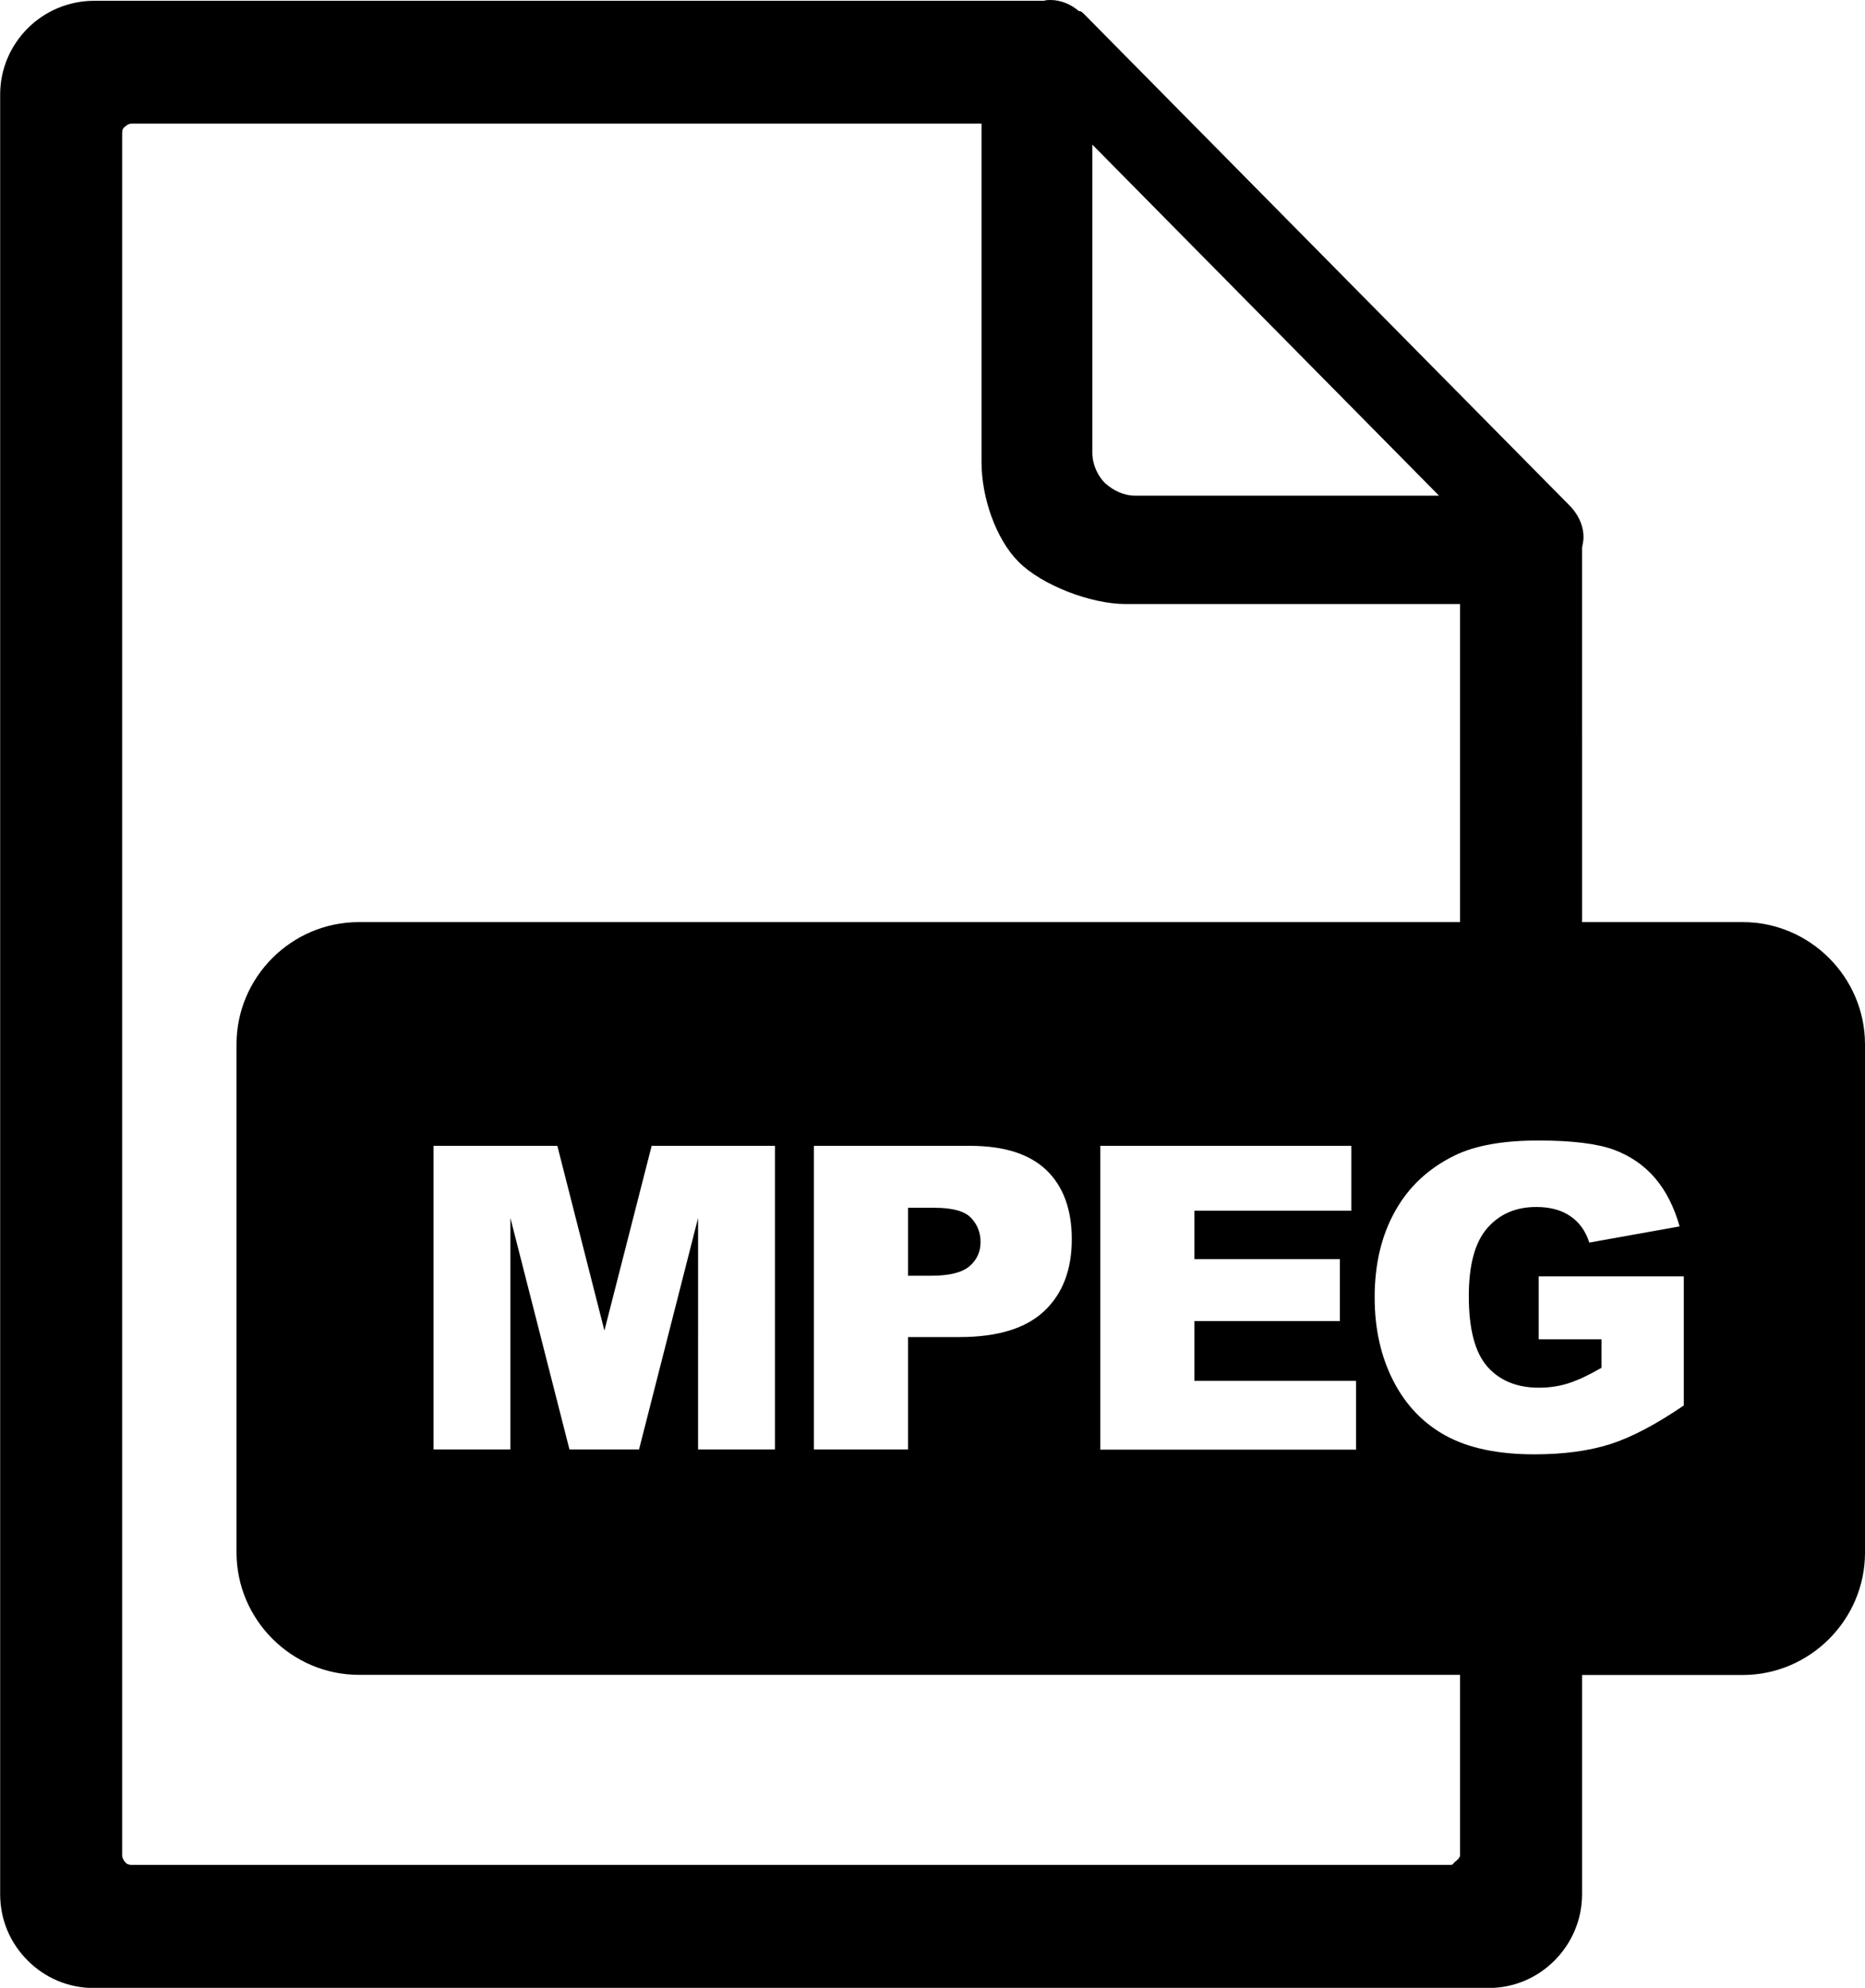 <?xml version="1.0" encoding="utf-8"?><svg version="1.1" id="Layer_1" xmlns="http://www.w3.org/2000/svg" xmlns:xlink="http://www.w3.org/1999/xlink" x="0px" y="0px" viewBox="0 0 115.28 122.88" style="enable-background:new 0 0 115.28 122.88" xml:space="preserve"><style type="text/css">.st0{fill-rule:evenodd;clip-rule:evenodd;}</style><g><path class="st0" d="M22.18,57h68.07V37.34H69.59c-2.17,0-5.19-1.17-6.62-2.6c-1.43-1.43-2.3-4.01-2.3-6.17V7.64l0,0H8.15 c-0.18,0-0.32,0.09-0.41,0.18C7.59,7.92,7.55,8.05,7.55,8.24v106.45c0,0.14,0.09,0.32,0.18,0.41c0.09,0.14,0.28,0.18,0.41,0.18 c22.78,0,58.09,0,81.51,0c0.18,0,0.17-0.09,0.27-0.18c0.14-0.09,0.33-0.28,0.33-0.41v-11.16H22.18c-4.14,0-7.56-3.4-7.56-7.56 V64.55C14.62,60.4,18.02,57,22.18,57L22.18,57z M26.8,70.83h7.65l2.91,11.42l2.92-11.42h7.62V89.6h-4.75V75.29L39.5,89.6h-4.3 l-3.65-14.31V89.6H26.8V70.83L26.8,70.83z M50.31,70.83h9.65c2.1,0,3.67,0.5,4.72,1.5c1.04,1,1.57,2.43,1.57,4.27 c0,1.9-0.57,3.38-1.71,4.45c-1.14,1.07-2.88,1.6-5.23,1.6h-3.18v6.95h-5.82V70.83L50.31,70.83z M56.13,78.86h1.43 c1.13,0,1.92-0.2,2.37-0.59c0.45-0.39,0.68-0.89,0.68-1.49c0-0.59-0.2-1.09-0.59-1.5c-0.39-0.41-1.14-0.62-2.23-0.62h-1.66V78.86 L56.13,78.86z M68.01,70.83h15.52v4.01h-9.7v2.99h8.99v3.83h-8.99v3.7h9.99v4.25H68.01V70.83L68.01,70.83z M95.11,82.81v-3.91h8.97 v7.98c-1.72,1.17-3.23,1.97-4.55,2.39c-1.32,0.42-2.88,0.63-4.69,0.63c-2.23,0-4.05-0.38-5.45-1.14c-1.4-0.76-2.49-1.89-3.26-3.39 c-0.77-1.5-1.16-3.22-1.16-5.17c0-2.05,0.42-3.83,1.27-5.34c0.84-1.51,2.08-2.66,3.71-3.45c1.27-0.61,2.98-0.91,5.13-0.91 c2.07,0,3.62,0.19,4.65,0.56c1.03,0.38,1.88,0.96,2.56,1.75c0.68,0.79,1.19,1.79,1.53,3l-5.58,1c-0.23-0.71-0.62-1.26-1.17-1.63 c-0.55-0.38-1.25-0.57-2.11-0.57c-1.27,0-2.28,0.44-3.04,1.32c-0.76,0.88-1.13,2.28-1.13,4.19c0,2.03,0.38,3.48,1.14,4.35 c0.76,0.87,1.83,1.31,3.19,1.31c0.65,0,1.26-0.09,1.85-0.28c0.59-0.19,1.26-0.51,2.02-0.95v-1.76H95.11L95.11,82.81z M97.79,57 h9.93c4.16,0,7.56,3.41,7.56,7.56v31.42c0,4.15-3.41,7.56-7.56,7.56h-9.93v13.55c0,1.61-0.65,3.04-1.7,4.1 c-1.06,1.06-2.49,1.7-4.1,1.7c-29.44,0-56.59,0-86.18,0c-1.61,0-3.04-0.64-4.1-1.7c-1.06-1.06-1.7-2.49-1.7-4.1V5.85 c0-1.61,0.65-3.04,1.7-4.1c1.06-1.06,2.53-1.7,4.1-1.7h58.72C64.66,0,64.8,0,64.94,0c0.64,0,1.29,0.28,1.75,0.69h0.09 c0.09,0.05,0.14,0.09,0.23,0.18l29.99,30.36c0.51,0.51,0.88,1.2,0.88,1.98c0,0.23-0.05,0.41-0.09,0.65V57L97.79,57z M67.52,27.97 V8.94l21.43,21.7H70.19c-0.74,0-1.38-0.32-1.89-0.78C67.84,29.4,67.52,28.71,67.52,27.97L67.52,27.97z"/></g></svg>